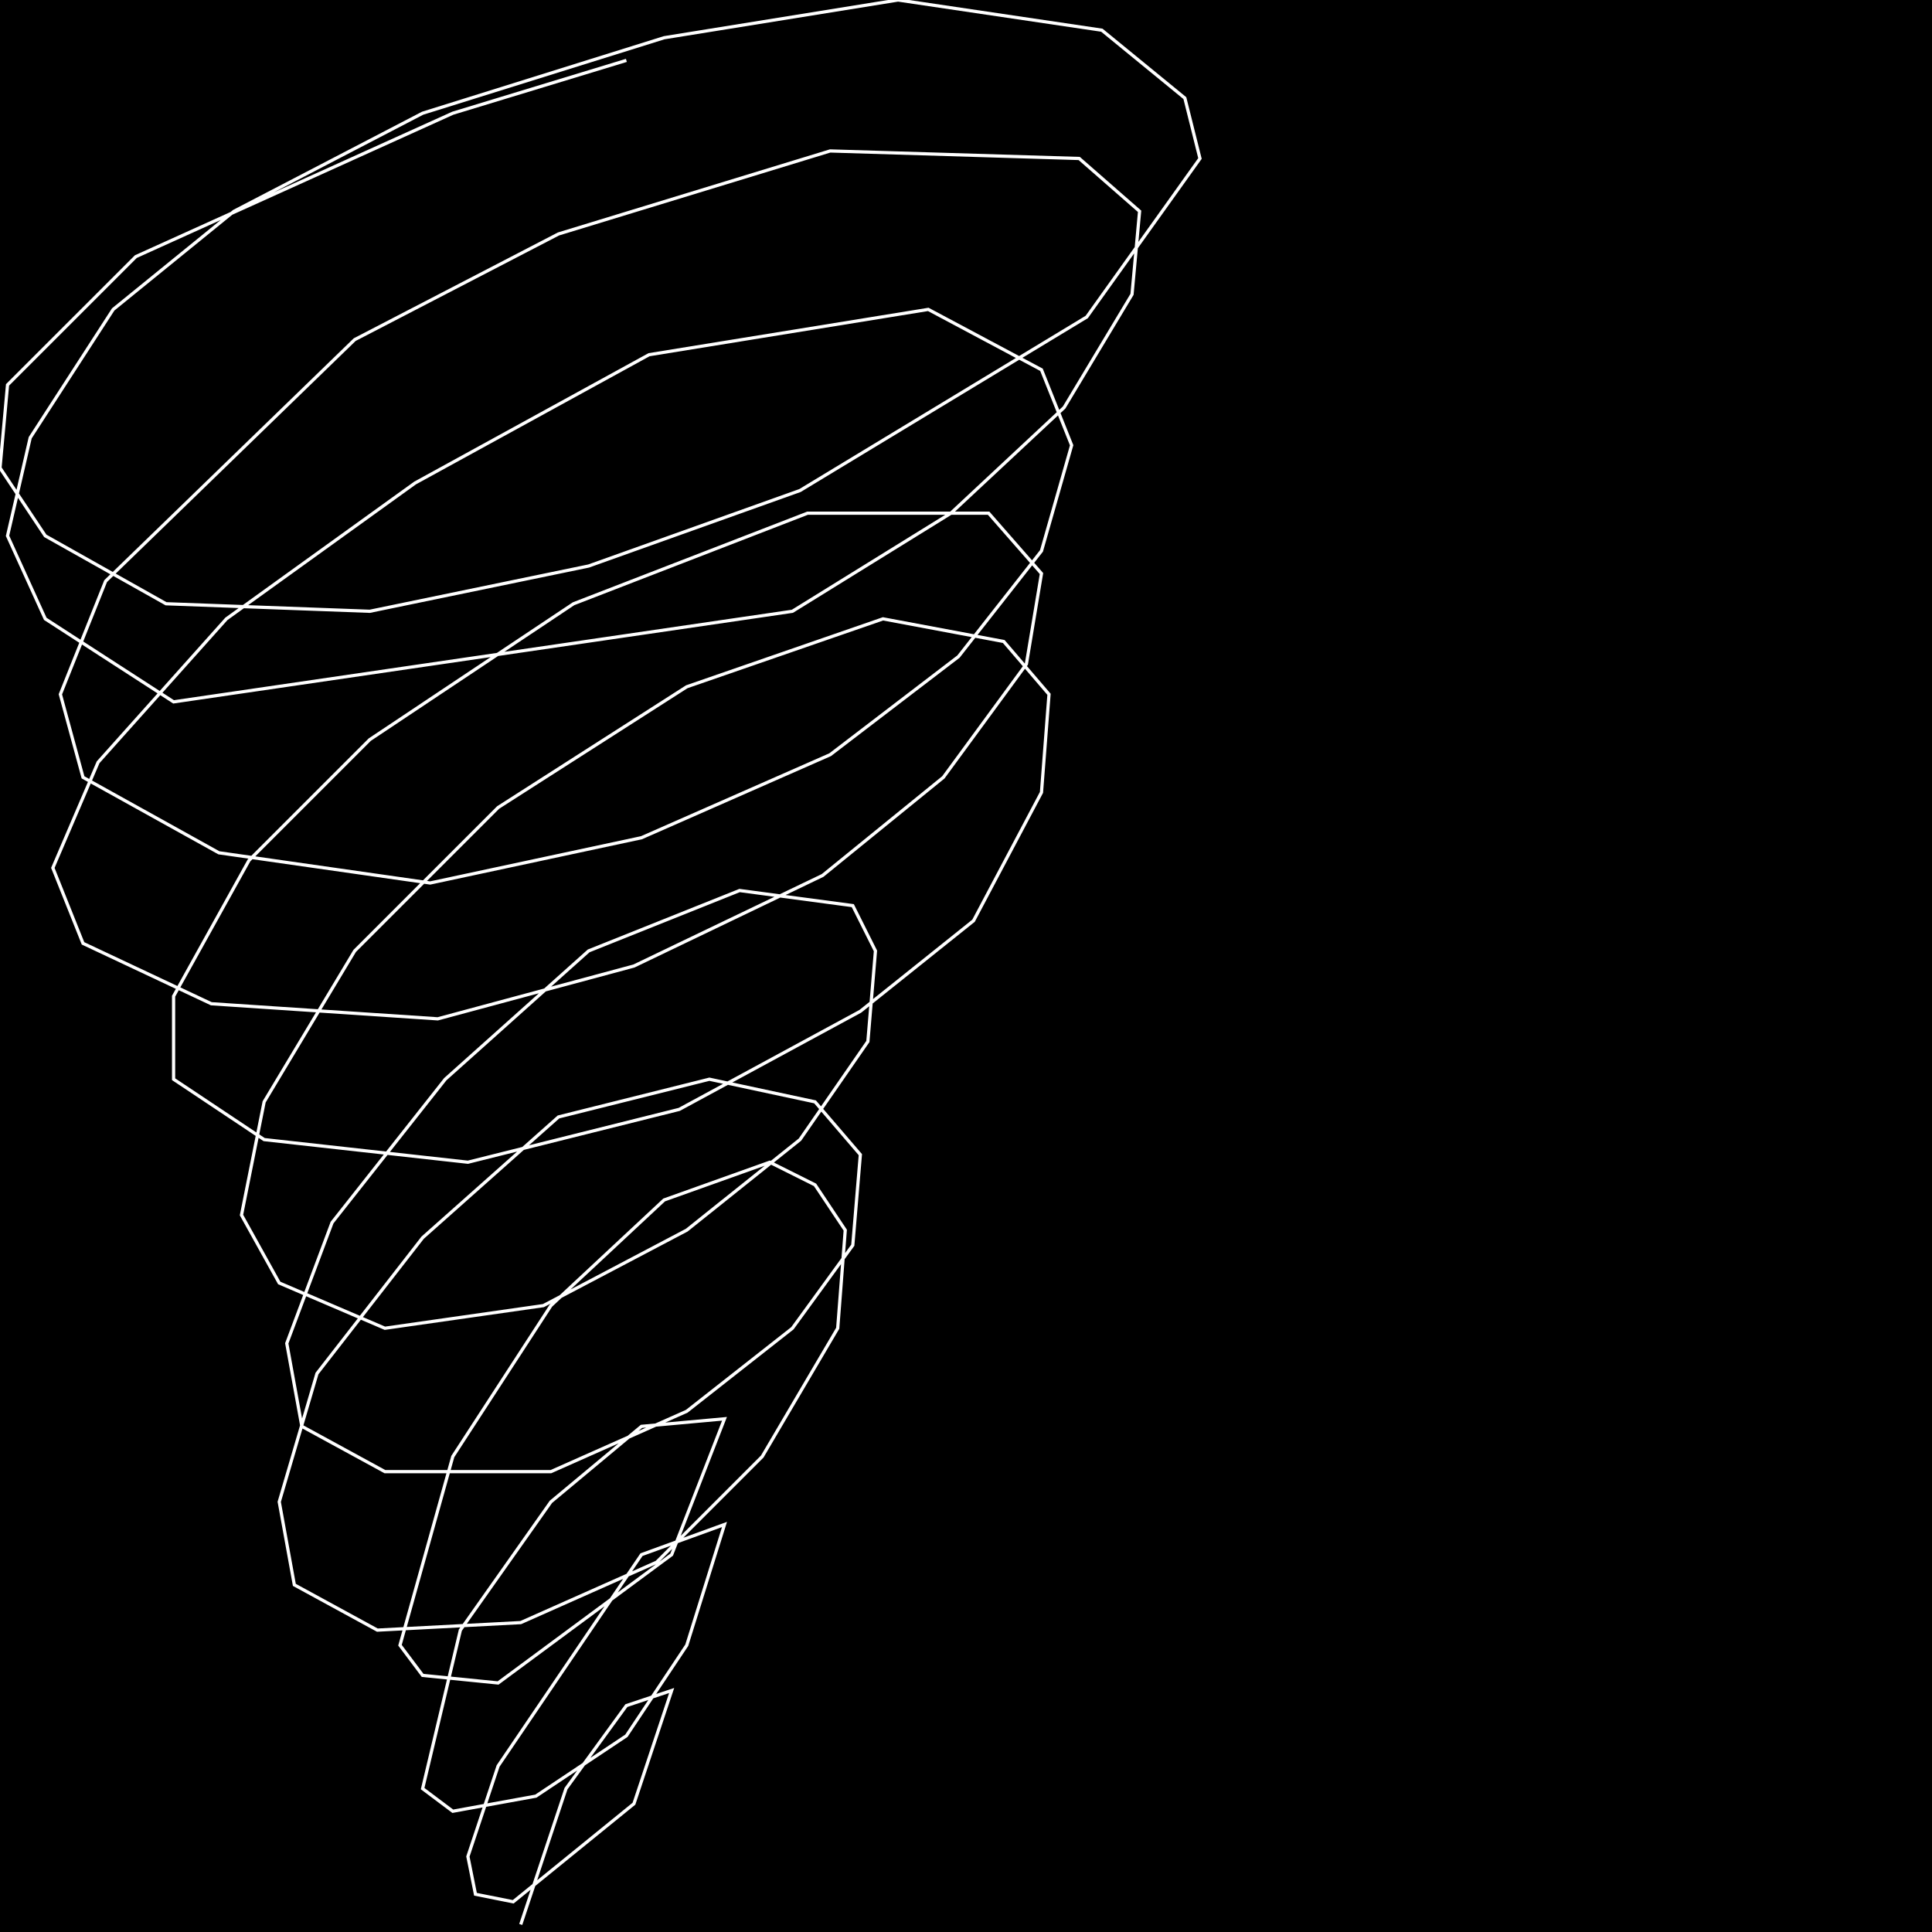 <?xml version="1.0" encoding="UTF-8" standalone="no"?>
<!--Created with ndjsontosvg (https:https://github.com/thompson318/ndjsontosvg) 
	from the simplified Google quickdraw data set. key_id = 6740938376347648-->
<svg width="600" height="600"
	xmlns="http://www.w3.org/2000/svg">
	xmlns:ndjsontosvg="https://github.com/thompson318/ndjsontosvg"
	xmlns:quickdraw="https://quickdraw.withgoogle.com/data"
	xmlns:scikit-surgery="https://doi.org/10.1007/s11548-020-02180-5">

	<rect width="100%" height="100%" fill="black" />
	<path d = "M 194.53 18.75 L 140.62 35.16 L 42.19 79.69 L 2.34 119.53 L 0.00 145.31 L 14.06 166.41 L 51.56 187.50 L 114.84 189.84 L 182.81 175.78 L 248.44 152.34 L 337.50 98.44 L 372.66 49.22 L 367.97 30.47 L 342.19 9.38 L 278.91 0.00 L 206.25 11.72 L 131.25 35.16 L 72.66 65.62 L 35.16 96.09 L 9.38 135.94 L 2.34 166.41 L 14.06 192.19 L 53.91 217.97 L 246.09 189.84 L 295.31 159.38 L 330.47 126.56 L 351.56 91.41 L 353.91 65.62 L 335.16 49.22 L 257.81 46.88 L 173.44 72.66 L 110.16 105.47 L 32.81 180.47 L 18.75 215.62 L 25.78 241.41 L 67.97 264.84 L 133.59 274.22 L 199.22 260.16 L 257.81 234.38 L 297.66 203.91 L 323.44 171.09 L 332.81 138.28 L 323.44 114.84 L 288.28 96.09 L 201.56 110.16 L 128.91 150.00 L 70.31 192.19 L 30.47 236.72 L 16.41 269.53 L 25.78 292.97 L 65.62 311.72 L 135.94 316.41 L 196.88 300.00 L 255.47 271.88 L 292.97 241.41 L 318.75 206.25 L 323.44 178.12 L 307.03 159.38 L 250.78 159.38 L 178.12 187.50 L 114.84 229.69 L 77.34 267.19 L 53.91 309.38 L 53.91 335.16 L 82.03 353.91 L 145.31 360.94 L 210.94 344.53 L 267.19 314.06 L 302.34 285.94 L 323.44 246.09 L 325.78 215.62 L 311.72 199.22 L 274.22 192.19 L 213.28 213.28 L 154.69 250.78 L 110.16 295.31 L 82.03 342.19 L 75.00 377.34 L 86.72 398.44 L 119.53 412.50 L 168.75 405.47 L 213.28 382.03 L 248.44 353.91 L 269.53 323.44 L 271.88 295.31 L 264.84 281.25 L 229.69 276.56 L 182.81 295.31 L 138.28 335.16 L 103.12 379.69 L 89.06 417.19 L 93.75 442.97 L 119.53 457.03 L 171.09 457.03 L 213.28 438.28 L 246.09 412.50 L 264.84 386.72 L 267.19 358.59 L 253.12 342.19 L 220.31 335.16 L 173.44 346.88 L 131.25 384.38 L 98.44 426.56 L 86.72 466.41 L 91.41 492.19 L 117.19 506.25 L 161.72 503.91 L 203.91 485.16 L 236.72 452.34 L 260.16 412.50 L 262.50 382.03 L 253.12 367.97 L 239.06 360.94 L 206.25 372.66 L 171.09 405.47 L 140.62 452.34 L 124.22 510.94 L 131.25 520.31 L 154.69 522.66 L 208.59 482.81 L 225.00 440.62 L 199.22 442.97 L 171.09 466.41 L 142.97 506.25 L 131.25 555.47 L 140.62 562.50 L 166.41 557.81 L 194.53 539.06 L 213.28 510.94 L 225.00 473.44 L 199.22 482.81 L 154.69 548.44 L 145.31 576.56 L 147.66 588.28 L 159.38 590.62 L 196.88 560.16 L 208.59 525.00 L 194.53 529.69 L 175.78 555.47 L 161.72 597.66" stroke="white" fill="transparent"/>
</svg>